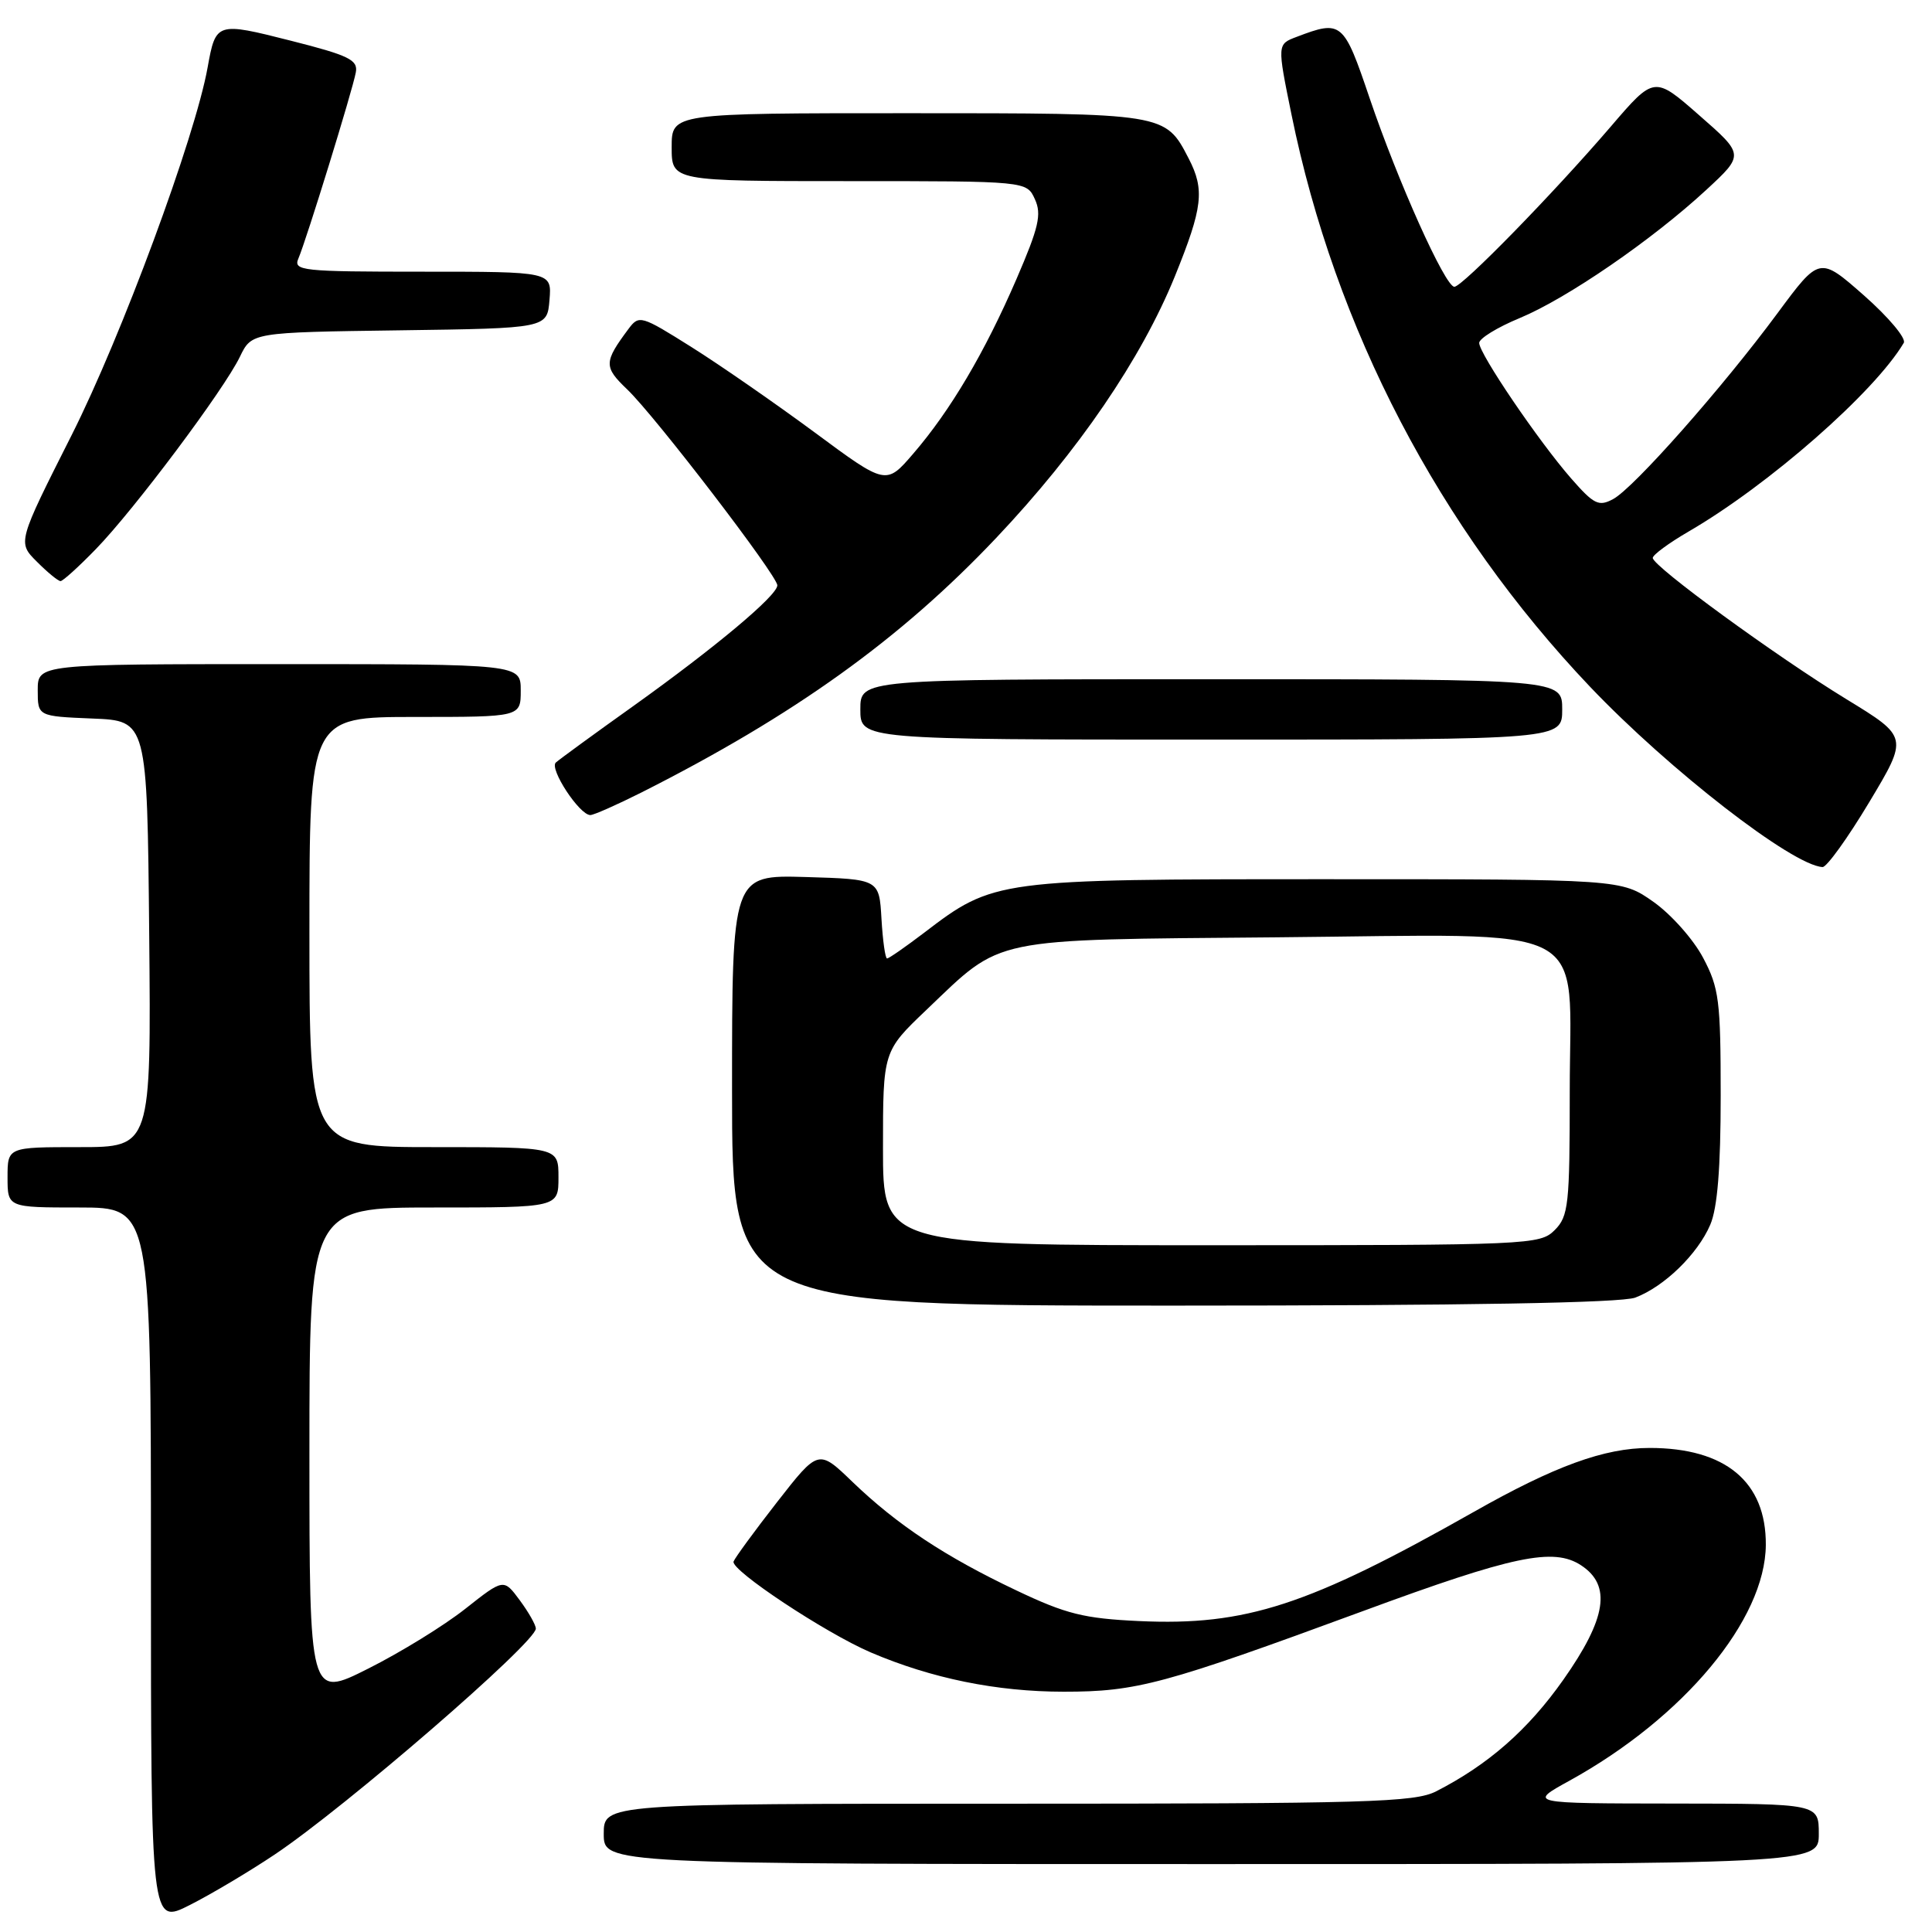 <?xml version="1.0" encoding="UTF-8" standalone="no"?>
<!DOCTYPE svg PUBLIC "-//W3C//DTD SVG 1.1//EN" "http://www.w3.org/Graphics/SVG/1.1/DTD/svg11.dtd" >
<svg xmlns="http://www.w3.org/2000/svg" xmlns:xlink="http://www.w3.org/1999/xlink" version="1.1" viewBox="0 0 256 256">
 <g >
 <path fill="currentColor"
d=" M 36.39 245.74 C 45.77 239.47 71.00 217.64 71.00 215.80 C 71.00 215.31 70.04 213.62 68.87 212.04 C 66.74 209.16 66.74 209.16 61.66 213.17 C 58.87 215.38 53.08 218.95 48.79 221.10 C 41.00 225.02 41.00 225.02 41.00 192.51 C 41.00 160.00 41.00 160.00 57.50 160.00 C 74.00 160.00 74.00 160.00 74.00 156.00 C 74.00 152.00 74.00 152.00 57.50 152.00 C 41.00 152.00 41.00 152.00 41.00 123.50 C 41.00 95.00 41.00 95.00 55.00 95.00 C 69.00 95.00 69.00 95.00 69.00 91.50 C 69.00 88.00 69.00 88.00 37.00 88.00 C 5.00 88.00 5.00 88.00 5.00 91.46 C 5.00 94.91 5.00 94.91 12.25 95.21 C 19.50 95.50 19.50 95.50 19.77 123.75 C 20.03 152.00 20.03 152.00 10.52 152.00 C 1.00 152.00 1.00 152.00 1.00 156.00 C 1.00 160.00 1.00 160.00 10.50 160.00 C 20.00 160.00 20.00 160.00 20.00 207.52 C 20.00 255.03 20.00 255.03 25.14 252.43 C 27.97 251.00 33.03 247.99 36.39 245.74 Z  M 241.00 243.00 C 241.00 239.00 241.00 239.00 221.75 238.98 C 202.50 238.96 202.50 238.96 207.95 235.96 C 223.11 227.60 233.92 214.62 233.98 204.70 C 234.03 196.35 228.64 191.86 218.58 191.86 C 212.59 191.86 206.01 194.25 195.22 200.37 C 173.37 212.74 165.07 215.45 150.94 214.80 C 143.63 214.46 141.26 213.87 134.70 210.75 C 125.25 206.27 118.89 202.06 112.97 196.37 C 108.45 192.01 108.45 192.01 102.97 199.03 C 99.96 202.89 97.37 206.44 97.20 206.91 C 96.81 208.06 109.36 216.37 115.37 218.95 C 123.44 222.40 132.07 224.16 140.96 224.16 C 150.64 224.16 154.21 223.19 180.62 213.47 C 200.53 206.13 205.85 205.02 209.50 207.41 C 213.56 210.07 212.88 214.44 207.14 222.59 C 202.48 229.20 197.22 233.82 190.30 237.36 C 187.45 238.82 181.18 239.00 133.55 239.00 C 80.00 239.00 80.00 239.00 80.00 243.00 C 80.00 247.00 80.00 247.00 160.50 247.00 C 241.00 247.00 241.00 247.00 241.00 243.00 Z  M 216.68 171.94 C 220.52 170.49 224.96 166.17 226.62 162.28 C 227.57 160.07 228.00 154.75 228.00 145.19 C 228.00 132.59 227.79 130.91 225.67 126.91 C 224.39 124.48 221.43 121.15 219.09 119.50 C 214.83 116.50 214.83 116.50 175.66 116.50 C 132.01 116.50 131.68 116.54 122.43 123.61 C 119.98 125.47 117.79 127.00 117.54 127.00 C 117.30 127.00 116.97 124.64 116.80 121.75 C 116.50 116.50 116.50 116.50 106.75 116.21 C 97.00 115.93 97.00 115.93 97.00 144.46 C 97.00 173.00 97.00 173.00 155.43 173.00 C 194.29 173.00 214.81 172.64 216.68 171.94 Z  M 247.68 106.30 C 252.86 97.66 252.86 97.66 244.68 92.66 C 235.33 86.95 219.00 75.03 219.00 73.93 C 219.00 73.52 221.14 71.95 223.75 70.43 C 234.35 64.28 248.39 51.97 252.26 45.43 C 252.61 44.84 250.24 42.02 247.00 39.16 C 241.10 33.97 241.10 33.97 235.53 41.50 C 228.22 51.39 216.47 64.68 213.75 66.13 C 211.84 67.16 211.20 66.84 208.18 63.39 C 203.88 58.47 196.00 46.87 196.00 45.44 C 196.00 44.85 198.41 43.37 201.36 42.15 C 207.63 39.55 218.92 31.79 226.08 25.17 C 231.13 20.50 231.13 20.50 225.16 15.28 C 219.20 10.05 219.20 10.05 213.43 16.78 C 205.77 25.70 193.76 38.00 192.71 38.00 C 191.49 38.00 185.22 24.03 181.48 13.00 C 178.04 2.84 177.78 2.61 171.80 4.89 C 169.23 5.86 169.23 5.86 171.13 15.18 C 176.91 43.56 190.69 69.96 210.69 91.00 C 221.17 102.01 237.50 114.68 241.50 114.89 C 242.05 114.91 244.83 111.05 247.68 106.30 Z  M 84.99 105.01 C 105.25 94.78 119.31 84.69 131.99 71.29 C 142.89 59.77 151.24 47.54 155.69 36.58 C 159.37 27.49 159.65 25.15 157.51 21.01 C 154.39 14.98 154.51 15.00 120.28 15.00 C 89.00 15.00 89.00 15.00 89.00 19.50 C 89.00 24.00 89.00 24.00 112.52 24.00 C 136.04 24.00 136.04 24.00 137.13 26.40 C 138.05 28.40 137.64 30.14 134.69 36.97 C 130.48 46.71 125.94 54.39 121.02 60.10 C 117.41 64.30 117.41 64.30 107.95 57.30 C 102.75 53.46 95.40 48.36 91.61 45.98 C 84.96 41.80 84.68 41.71 83.29 43.57 C 80.00 47.99 79.98 48.61 83.11 51.60 C 86.84 55.17 103.00 76.27 103.00 77.56 C 103.00 78.91 94.79 85.78 83.91 93.56 C 78.73 97.25 74.12 100.62 73.65 101.04 C 72.75 101.85 76.78 108.00 78.22 108.00 C 78.68 108.00 81.72 106.65 84.99 105.01 Z  M 207.00 94.00 C 207.00 90.00 207.00 90.00 160.50 90.00 C 114.00 90.00 114.00 90.00 114.00 94.00 C 114.00 98.00 114.00 98.00 160.50 98.00 C 207.00 98.00 207.00 98.00 207.00 94.00 Z  M 12.71 72.75 C 17.80 67.51 29.68 51.64 31.79 47.27 C 33.35 44.04 33.35 44.04 52.93 43.77 C 72.50 43.50 72.50 43.50 72.81 39.75 C 73.12 36.00 73.12 36.00 55.95 36.00 C 39.98 36.00 38.84 35.88 39.54 34.25 C 40.59 31.81 46.73 11.92 47.15 9.58 C 47.45 7.94 46.23 7.34 38.52 5.39 C 28.70 2.90 28.59 2.93 27.51 8.94 C 25.85 18.20 16.09 44.58 9.48 57.68 C 2.32 71.87 2.32 71.87 4.89 74.43 C 6.30 75.85 7.71 77.00 8.02 77.00 C 8.33 77.00 10.44 75.09 12.71 72.75 Z  M 117.00 152.15 C 117.00 139.30 117.00 139.30 122.78 133.79 C 132.95 124.09 130.77 124.54 169.05 124.20 C 211.81 123.82 208.00 121.83 208.00 144.57 C 208.00 159.67 207.84 161.16 206.00 163.00 C 204.06 164.94 202.67 165.00 160.50 165.00 C 117.00 165.00 117.00 165.00 117.00 152.15 Z "/>
</g>
</svg>
